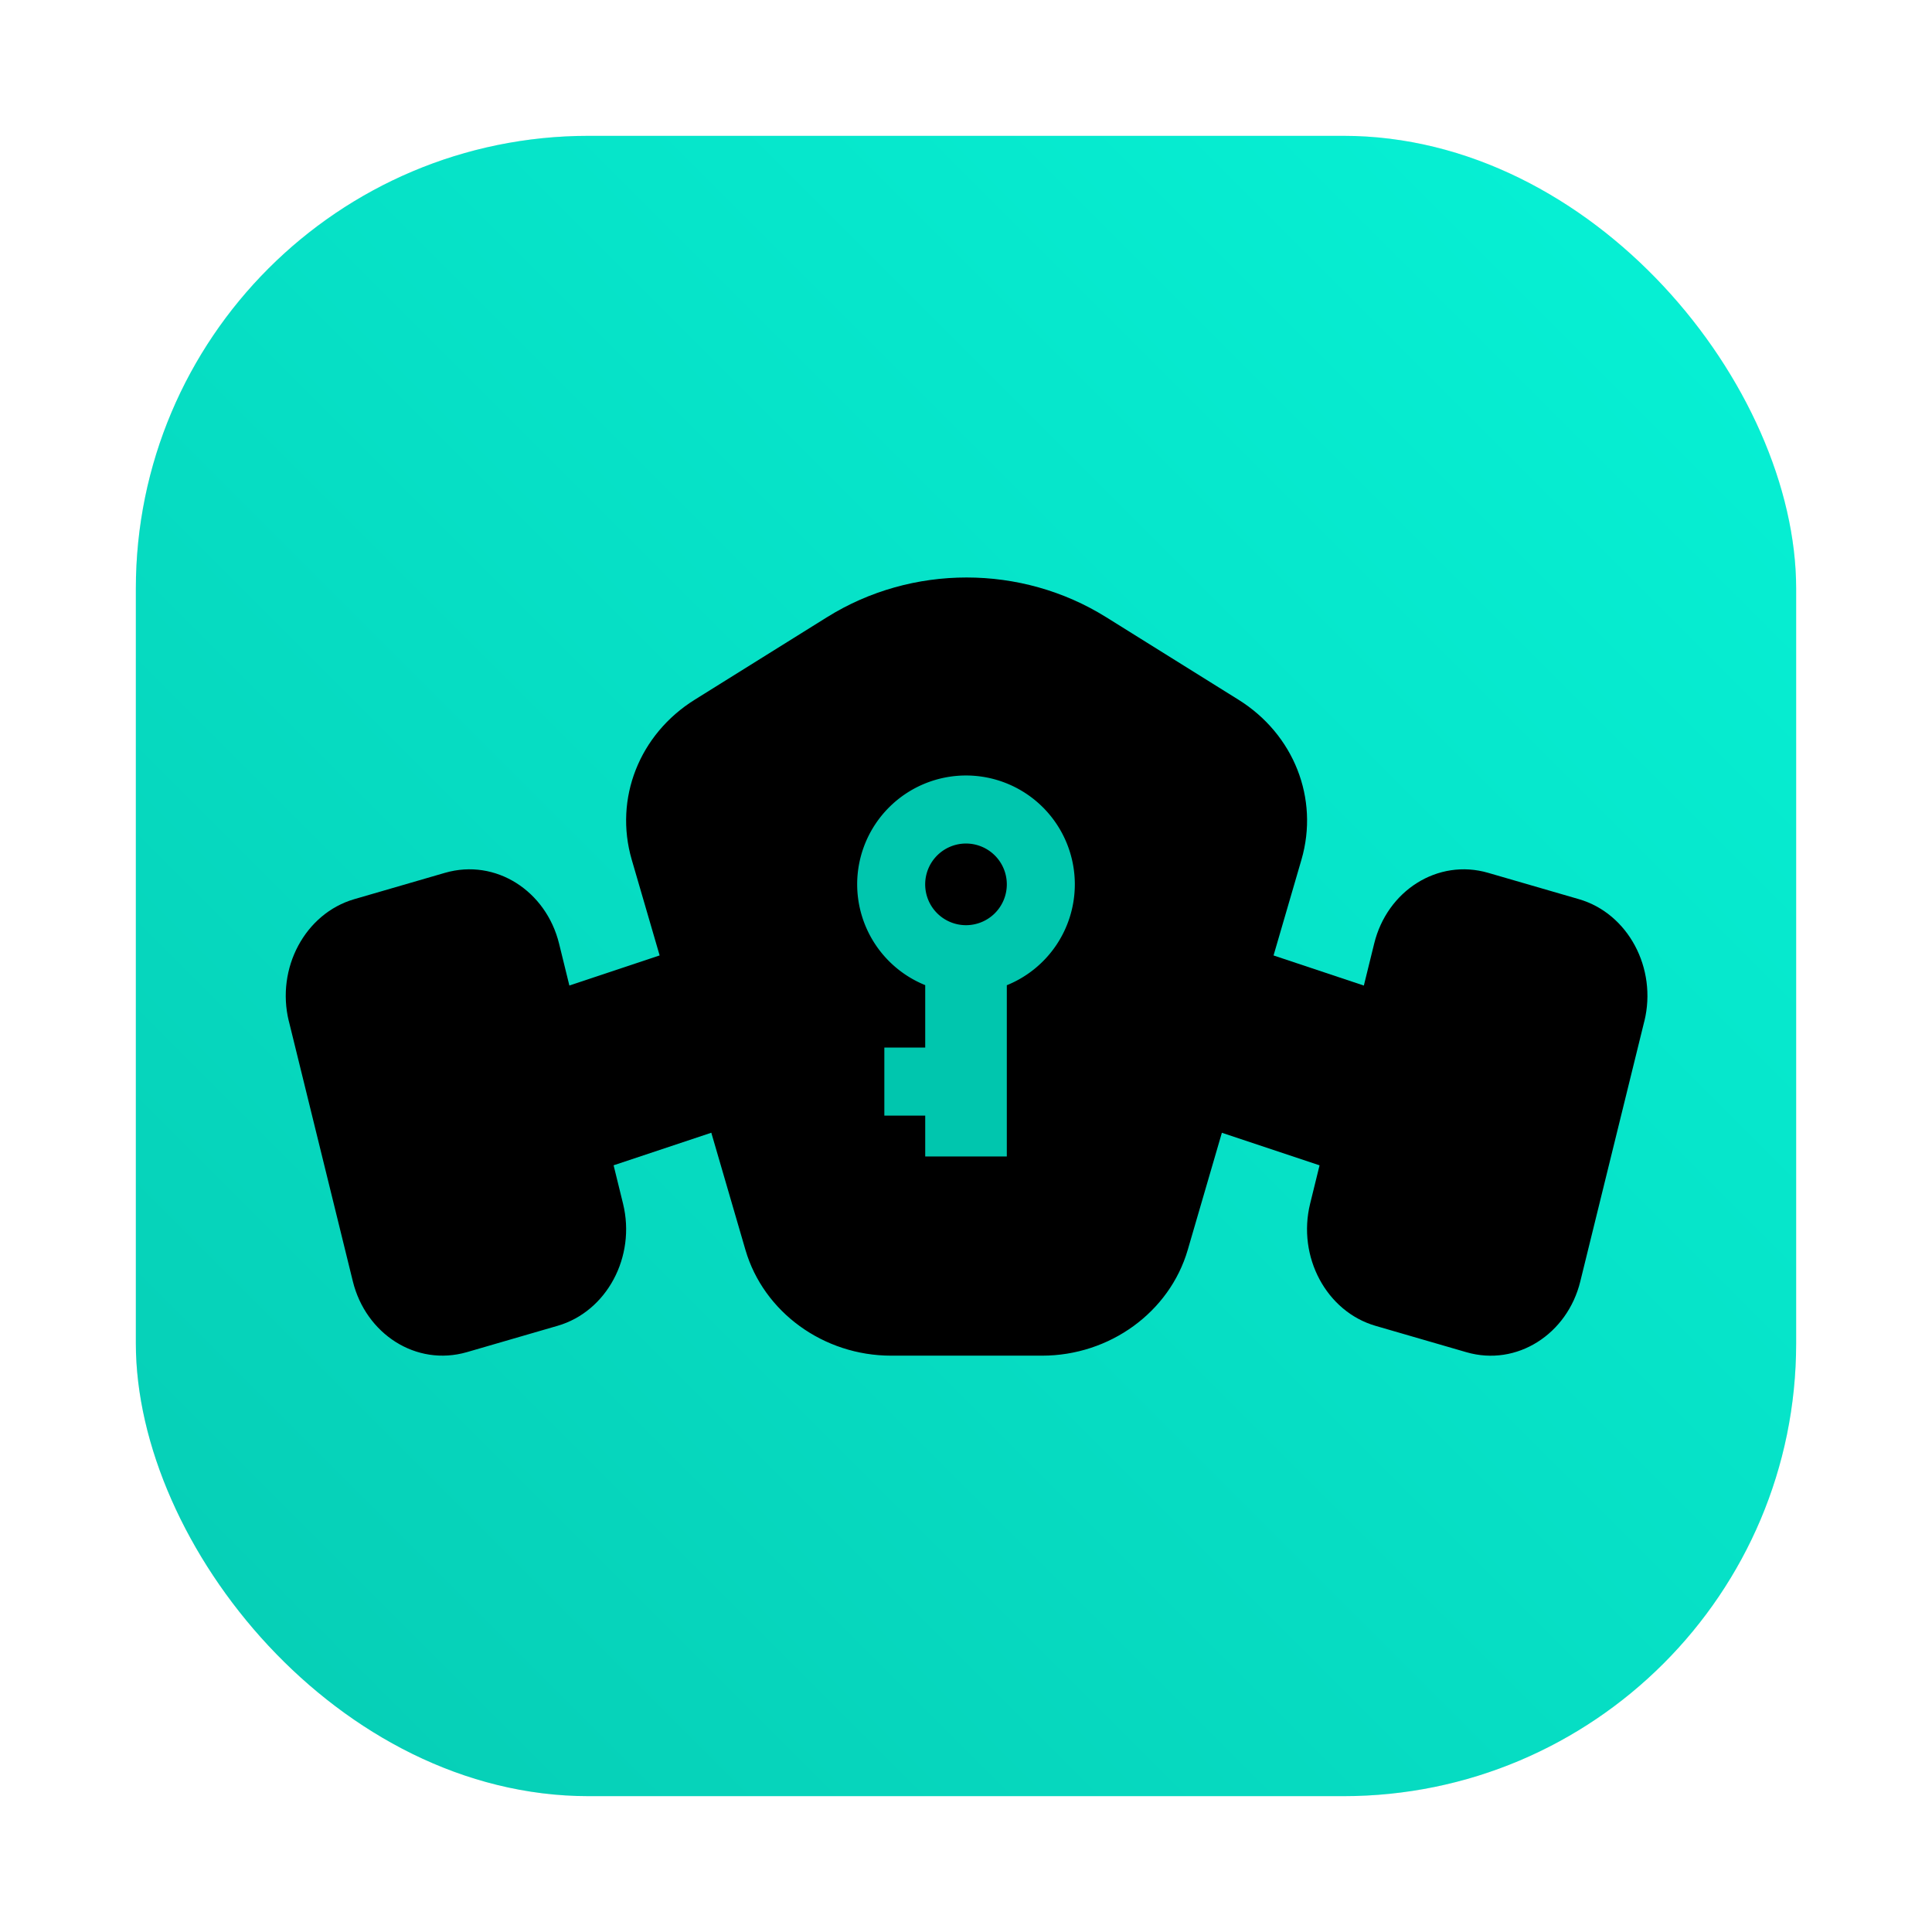 <?xml version="1.0" encoding="UTF-8" standalone="no"?>
<svg
   xmlns:dc="http://purl.org/dc/elements/1.1/"
   xmlns:cc="http://creativecommons.org/ns#"
   xmlns:rdf="http://www.w3.org/1999/02/22-rdf-syntax-ns#"
   xmlns:svg="http://www.w3.org/2000/svg"
   xmlns="http://www.w3.org/2000/svg"
   xmlns:xlink="http://www.w3.org/1999/xlink"
   xmlns:sodipodi="http://sodipodi.sourceforge.net/DTD/sodipodi-0.dtd"
   xmlns:inkscape="http://www.inkscape.org/namespaces/inkscape"
   width="64"
   height="64"
   version="1.1"
   viewBox="0 0 64 64"
   id="svg96"
   sodipodi:docname="smother.svg"
   inkscape:version="1.0.1 (3bc2e813f5, 2020-09-07)">
  <sodipodi:namedview
     pagecolor="#ffffff"
     bordercolor="#666666"
     borderopacity="1"
     objecttolerance="10"
     gridtolerance="10"
     guidetolerance="10"
     inkscape:pageopacity="0"
     inkscape:pageshadow="2"
     inkscape:window-width="1920"
     inkscape:window-height="1025"
     id="namedview98"
     showgrid="false"
     inkscape:zoom="13.109375"
     inkscape:cx="22.627436"
     inkscape:cy="27.547628"
     inkscape:window-x="0"
     inkscape:window-y="27"
     inkscape:window-maximized="1"
     inkscape:current-layer="svg96"
     inkscape:document-rotation="0" />
  <defs
     id="defs24">
    <style
       type="text/css"
       id="style4" />
    <style
       type="text/css"
       id="style6" />
    <style
       type="text/css"
       id="style8" />
    <filter
       id="filter1057"
       x="-.027"
       y="-.027"
       width="1.054"
       height="1.054"
       color-interpolation-filters="sRGB">
      <feGaussianBlur
         stdDeviation="0.619"
         id="feGaussianBlur10" />
    </filter>
    <linearGradient
       id="linearGradient1053"
       x1="-127"
       x2="-72"
       y1="60"
       y2="5"
       gradientTransform="translate(131.5 -.51)"
       gradientUnits="userSpaceOnUse">
      <stop
         stop-color="#00ccb3"
         stop-opacity=".973"
         offset="0"
         id="stop13" />
      <stop
         stop-color="#00f3d6"
         stop-opacity=".973"
         offset="1"
         id="stop15" />
    </linearGradient>
    <style
       type="text/css"
       id="style18" />
    <style
       type="text/css"
       id="style20" />
    <style
       type="text/css"
       id="style22" />
    <filter
       inkscape:collect="always"
       style="color-interpolation-filters:sRGB"
       id="filter2076"
       x="-1.6501625e-06"
       width="1"
       y="-9.428041e-07"
       height="1">
      <feGaussianBlur
         inkscape:collect="always"
         stdDeviation="4.958008e-06"
         id="feGaussianBlur2078" />
    </filter>
    <linearGradient
       inkscape:collect="always"
       xlink:href="#linearGradient1053"
       id="linearGradient2102"
       x1="28.395"
       y1="32"
       x2="35.605"
       y2="32"
       gradientUnits="userSpaceOnUse" />
  </defs>
  <rect
     x="4.5"
     y="4.5"
     width="55"
     height="55"
     ry="15"
     fill="#141414"
     filter="url(#filter1057)"
     opacity=".3"
     stroke-linecap="round"
     stroke-width="2.744"
     id="rect26" />
  <rect
     x="4.5"
     y="4.5"
     width="55"
     height="55"
     ry="15"
     fill="url(#linearGradient1053)"
     stroke-linecap="round"
     stroke-width="2.744"
     id="rect28" />
  <circle
     cx="-1157.3"
     cy="-1276.3"
     r="0"
     fill="#5e4aa6"
     id="circle30" />
  <circle
     cx="-57.764"
     cy="-10.813"
     r="0"
     fill="#5e4aa6"
     fill-rule="evenodd"
     id="circle32" />
  <g
     fill="#5e4aa6"
     id="g94">
    <circle
       cx="-1330.5"
       cy="-1250.3"
       r="0"
       id="circle40" />
    <g
       transform="translate(-81.769 -8.661)"
       id="g48">
      <circle
         cx="-149.15"
         cy="23.855"
         r="0"
         fill-rule="evenodd"
         id="circle42" />
      <circle
         cx="-1150.9"
         cy="-1256.6"
         r="0"
         id="circle44" />
      <circle
         cx="-51.327"
         cy="8.874"
         r="0"
         fill-rule="evenodd"
         id="circle46" />
    </g>
    <g
       transform="translate(-148.41 -8.661)"
       id="g92">
      <circle
         cx="-1248.7"
         cy="-1241.6"
         r="0"
         id="circle50" />
      <circle
         cx="-149.15"
         cy="23.855"
         r="0"
         fill-rule="evenodd"
         id="circle52" />
      <circle
         cx="-1248.7"
         cy="-1241.6"
         r="0"
         id="circle54" />
      <circle
         cx="-149.15"
         cy="23.855"
         r="0"
         fill-rule="evenodd"
         id="circle56" />
      <circle
         cx="-1150.9"
         cy="-1256.6"
         r="0"
         id="circle58" />
      <circle
         cx="-51.327"
         cy="8.874"
         r="0"
         fill-rule="evenodd"
         id="circle60" />
      <g
         transform="matrix(3.78,0,0,3.78,167.86,4.61)"
         stroke-width=".265"
         id="g90">
        <g
           transform="translate(-.027 .007)"
           id="g78">
          <circle
             cx="-330.35"
             cy="-328.38"
             r="0"
             id="circle62" />
          <circle
             cx="-312.11"
             cy="-326.25"
             r="0"
             id="circle64" />
          <circle
             cx="-306.02"
             cy="-333.07"
             r="0"
             id="circle66" />
          <circle
             cx="-308.84"
             cy="-326.01"
             r="0"
             id="circle68" />
          <circle
             cx="-330.35"
             cy="-328.38"
             r="0"
             id="circle70" />
          <circle
             cx="-312.11"
             cy="-326.25"
             r="0"
             id="circle72" />
          <circle
             cx="-306.02"
             cy="-333.07"
             r="0"
             id="circle74" />
          <circle
             cx="-308.84"
             cy="-326.01"
             r="0"
             id="circle76" />
        </g>
        <g
           transform="translate(-.027 .006)"
           id="g88">
          <circle
             cx="-330.35"
             cy="-328.38"
             r="0"
             id="circle80" />
          <circle
             cx="-312.11"
             cy="-326.25"
             r="0"
             id="circle82" />
          <circle
             cx="-306.02"
             cy="-333.07"
             r="0"
             id="circle84" />
          <circle
             cx="-308.84"
             cy="-326.01"
             r="0"
             id="circle86" />
        </g>
      </g>
    </g>
  </g>
  <g
     id="g900"
     transform="matrix(0.537,0,0,0.537,5.17,5.17)">
    <path
       d="m 87.775,45.841 -5.607,-1.627 c -3.097,-0.898 -6.225,1.097 -7.025,4.364 l -0.638,2.591 -5.57,-1.857 1.722,-5.911 c 1.096,-3.768 -0.466,-7.733 -3.888,-9.866 l -8.165,-5.093 c -5.227,-3.261 -11.982,-3.261 -17.209,0 l -8.165,5.093 c -3.422,2.133 -4.983,6.098 -3.888,9.867 l 1.722,5.909 -5.568,1.856 -0.636,-2.587 c -0.8,-3.247 -3.902,-5.268 -7.031,-4.367 l -5.602,1.627 c -3.029,0.879 -4.84,4.258 -4.037,7.532 0.003,0 0.003,10e-4 0.003,10e-4 l 3.946,16.044 c 0.798,3.239 3.897,5.27 7.031,4.367 l 5.602,-1.627 c 3.029,-0.879 4.84,-4.258 4.034,-7.534 l -0.582,-2.367 6.027,-2.009 2.107,7.232 C 37.481,71.319 41.176,74 45.342,74 h 9.316 c 4.166,0 7.86,-2.681 8.982,-6.521 l 2.107,-7.229 6.026,2.009 -0.583,2.369 c -0.803,3.274 1.008,6.653 4.034,7.532 l 5.607,1.627 c 3.11,0.902 6.228,-1.112 7.025,-4.364 l 3.949,-16.047 c 0,0 0,-10e-4 0.003,-10e-4 0.804,-3.276 -1.006,-6.655 -4.033,-7.534 z"
       id="path883"
       sodipodi:nodetypes="cccccccccccccccccccccccccsscccccccccc" />
  </g>
  <path
     id="path4"
     style="fill:url(#linearGradient2102);stroke-width:0.225;filter:url(#filter2076);fill-opacity:1.0"
     d="m 32,25.689 a 3.606,3.606 0 0 0 -3.605,3.605 3.606,3.606 0 0 0 2.254,3.34 v 2.068 h -1.354 v 2.254 h 1.354 v 1.354 h 2.703 V 32.637 A 3.606,3.606 0 0 0 35.605,29.295 3.606,3.606 0 0 0 32,25.689 Z m 0,2.254 A 1.352,1.352 0 0 1 33.352,29.295 1.352,1.352 0 0 1 32,30.648 1.352,1.352 0 0 1 30.648,29.295 1.352,1.352 0 0 1 32,27.943 Z" />
</svg>

